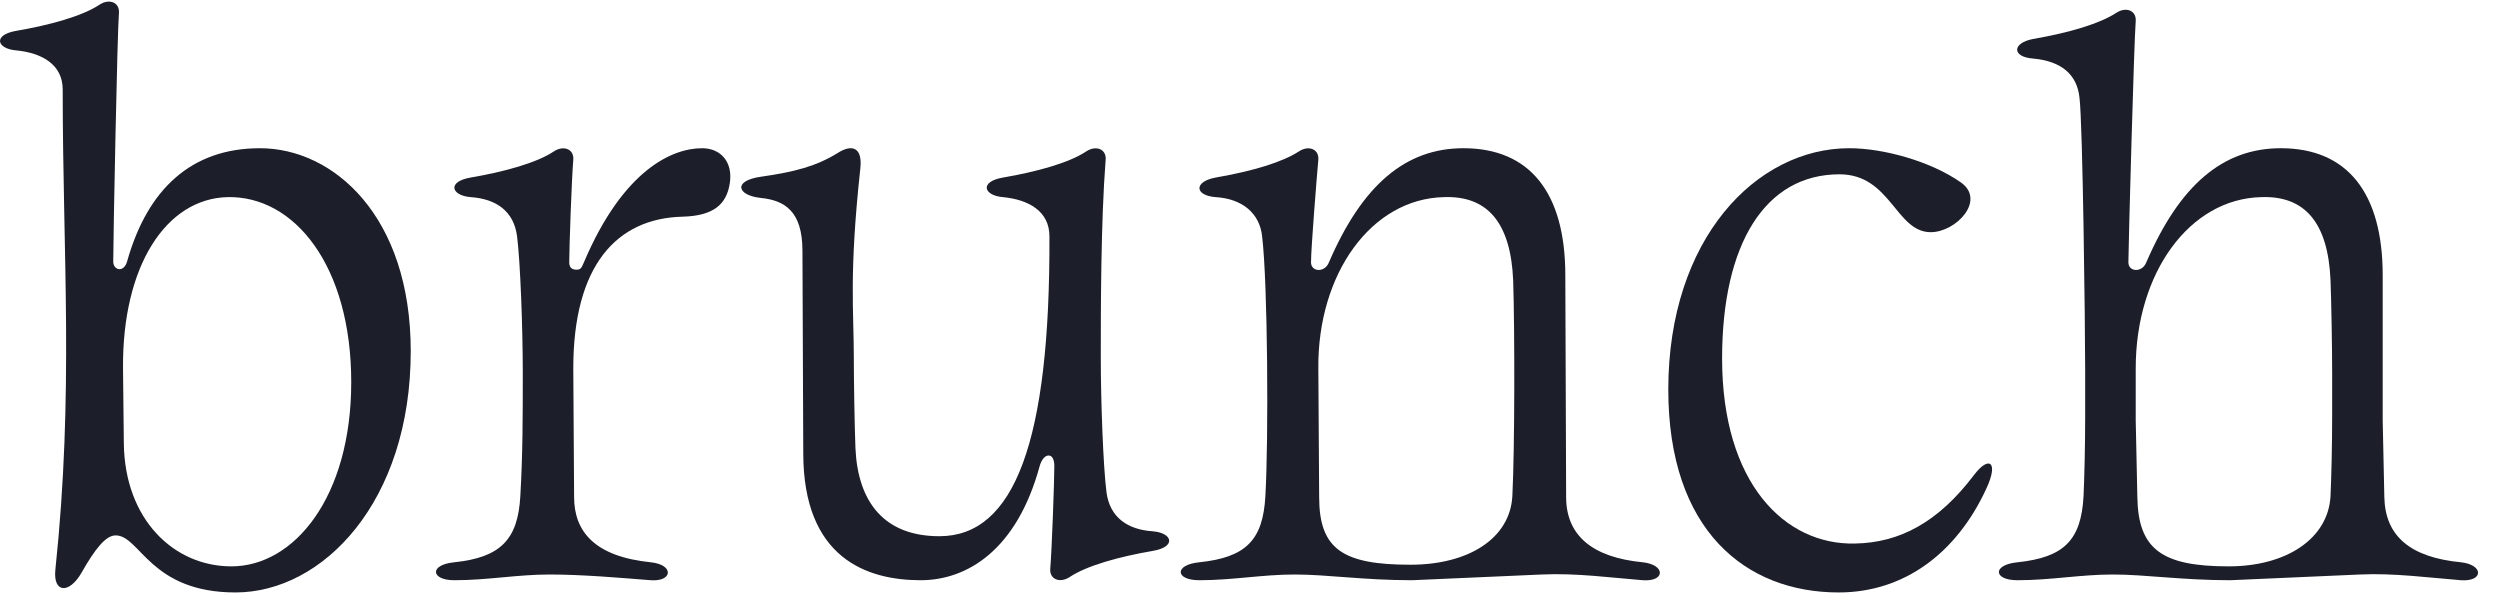 <svg width="101" height="24" viewBox="0 0 101 24" fill="none" xmlns="http://www.w3.org/2000/svg">
<path d="M99.422 22.716C100.344 22.815 100.344 23.506 99.422 23.441C98.171 23.342 96.689 23.144 95.339 23.21L90.103 23.441C88.16 23.441 86.678 23.21 85.361 23.21C84.044 23.21 82.858 23.441 81.508 23.441C80.52 23.441 80.487 22.815 81.508 22.716C83.385 22.519 84.077 21.827 84.175 20.049C84.208 19.291 84.241 18.106 84.241 16.789V14.978C84.241 13.2 84.143 4.967 84.011 3.946C83.912 2.991 83.254 2.464 82.134 2.366C81.278 2.3 81.278 1.74 82.134 1.575C83.649 1.312 84.834 0.95 85.493 0.522C85.888 0.258 86.316 0.423 86.283 0.851C86.217 1.608 85.987 10.038 85.987 10.598C85.987 10.993 86.546 11.026 86.711 10.598C88.061 7.47 89.806 5.988 92.144 5.988C94.812 5.988 96.261 7.766 96.261 11.125V16.986L96.327 20.082C96.36 21.663 97.38 22.519 99.422 22.716ZM90.037 22.881C92.375 22.881 94.055 21.761 94.153 20.049C94.186 19.291 94.219 18.073 94.219 16.789V15.044C94.219 14.023 94.186 12.179 94.153 11.322C94.055 9.017 93.132 7.898 91.354 7.964C88.456 8.03 86.283 11.026 86.283 14.879V16.986L86.349 20.082C86.382 22.189 87.337 22.881 90.037 22.881Z" fill="#1C1F2A"/>
<path d="M74.282 23.935C70.528 23.935 67.399 21.432 67.399 15.735C67.399 9.643 70.956 5.988 74.71 5.988C76.093 5.988 78.003 6.515 79.221 7.371C80.242 8.095 79.023 9.38 78.003 9.38C76.587 9.38 76.389 7.042 74.315 7.042C71.318 7.042 69.573 9.841 69.573 14.484C69.573 19.522 72.108 22.025 74.94 21.959C76.751 21.926 78.299 21.103 79.748 19.193C80.341 18.402 80.769 18.633 80.242 19.753C79.056 22.321 76.949 23.935 74.282 23.935Z" fill="#1C1F2A"/>
<path d="M66.367 22.716C67.289 22.815 67.289 23.507 66.367 23.441C65.116 23.342 63.667 23.144 62.284 23.21L57.048 23.441C55.105 23.441 53.624 23.21 52.306 23.21C50.989 23.21 49.804 23.441 48.454 23.441C47.466 23.441 47.433 22.815 48.454 22.716C50.331 22.519 51.022 21.827 51.121 20.049C51.253 17.777 51.22 11.454 50.989 9.544C50.89 8.622 50.199 8.03 49.112 7.964C48.256 7.898 48.223 7.338 49.112 7.173C50.627 6.91 51.812 6.548 52.471 6.12C52.866 5.856 53.294 6.021 53.261 6.449C53.196 7.173 52.965 10.038 52.965 10.598C52.965 10.993 53.525 11.026 53.689 10.598C55.039 7.47 56.785 5.988 59.123 5.988C61.79 5.988 63.239 7.766 63.239 11.125L63.272 20.082C63.272 21.63 64.326 22.519 66.367 22.716ZM61.099 20.049C61.197 18.106 61.197 13.364 61.132 11.323C61.033 9.017 60.111 7.898 58.333 7.964C55.402 8.03 53.228 11.059 53.261 14.879L53.294 20.082C53.294 22.189 54.249 22.815 56.982 22.815C59.32 22.815 61 21.761 61.099 20.049Z" fill="#1C1F2A"/>
<path d="M37.194 23.441C35.021 23.441 32.452 22.552 32.452 18.304L32.419 10.137C32.419 8.524 31.695 8.095 30.74 7.997C29.785 7.898 29.587 7.305 30.74 7.14C32.123 6.943 32.979 6.712 33.835 6.186C34.395 5.823 34.856 5.922 34.757 6.811C34.296 11.059 34.494 12.607 34.494 14.385C34.494 15.406 34.527 17.25 34.56 18.106C34.659 20.312 35.745 21.663 37.952 21.663C40.981 21.663 42.43 17.843 42.397 9.544C42.397 8.524 41.541 8.063 40.52 7.964C39.73 7.898 39.565 7.338 40.52 7.173C41.87 6.943 43.187 6.581 43.879 6.12C44.274 5.856 44.702 6.021 44.669 6.449C44.472 8.919 44.472 12.607 44.472 14.385V14.451C44.472 16.229 44.571 18.863 44.702 19.884C44.834 20.905 45.558 21.399 46.579 21.465C47.37 21.531 47.534 22.091 46.579 22.255C45.229 22.486 43.912 22.848 43.22 23.309C42.825 23.573 42.397 23.408 42.43 22.98C42.496 22.222 42.595 19.39 42.595 18.831C42.595 18.6 42.529 18.402 42.364 18.402C42.2 18.402 42.068 18.6 42.002 18.831C41.08 22.222 39.071 23.441 37.194 23.441Z" fill="#1C1F2A"/>
<path d="M19.012 7.173C20.362 6.943 21.68 6.581 22.371 6.12C22.766 5.856 23.194 6.021 23.161 6.449C23.096 7.206 22.997 10.038 22.997 10.598C22.997 10.829 23.128 10.895 23.293 10.895C23.458 10.895 23.491 10.829 23.59 10.598C25.17 6.877 27.146 5.988 28.364 5.988C29.122 5.988 29.616 6.548 29.484 7.404C29.352 8.26 28.825 8.721 27.574 8.754C24.907 8.82 23.161 10.73 23.161 14.879L23.194 20.082C23.194 21.465 24.017 22.486 26.29 22.716C27.245 22.815 27.179 23.507 26.29 23.441C25.038 23.342 23.524 23.21 22.206 23.21C20.889 23.21 19.704 23.441 18.354 23.441C17.399 23.441 17.333 22.815 18.354 22.716C20.231 22.519 20.922 21.794 21.021 20.049C21.12 18.337 21.12 16.822 21.12 15.044C21.12 13.265 21.021 10.565 20.889 9.544C20.758 8.524 20.033 8.03 19.012 7.964C18.222 7.898 18.057 7.338 19.012 7.173Z" fill="#1C1F2A"/>
<path d="M0.656 2.036C-0.134 1.97 -0.299 1.411 0.656 1.246C2.006 1.015 3.323 0.653 4.015 0.192C4.41 -0.071 4.838 0.093 4.805 0.522C4.739 1.279 4.575 9.676 4.575 10.565C4.575 10.927 5.003 11.026 5.134 10.565C5.958 7.634 7.736 5.988 10.502 5.988C13.466 5.988 16.594 8.721 16.594 14.187C16.594 20.279 13.038 23.935 9.514 23.935C6.056 23.935 5.661 21.63 4.673 21.63C4.278 21.63 3.85 22.156 3.29 23.144C2.796 24 2.138 23.968 2.237 23.013C2.994 15.834 2.533 10.302 2.533 3.617C2.533 2.596 1.677 2.135 0.656 2.036ZM9.185 7.964C6.715 8.03 4.937 10.73 4.97 14.879L5.003 17.909C5.036 20.971 7.011 22.881 9.349 22.881C11.885 22.881 14.19 20.082 14.19 15.439C14.19 10.73 11.885 7.898 9.185 7.964Z" fill="#1C1F2A"/>
</svg>
